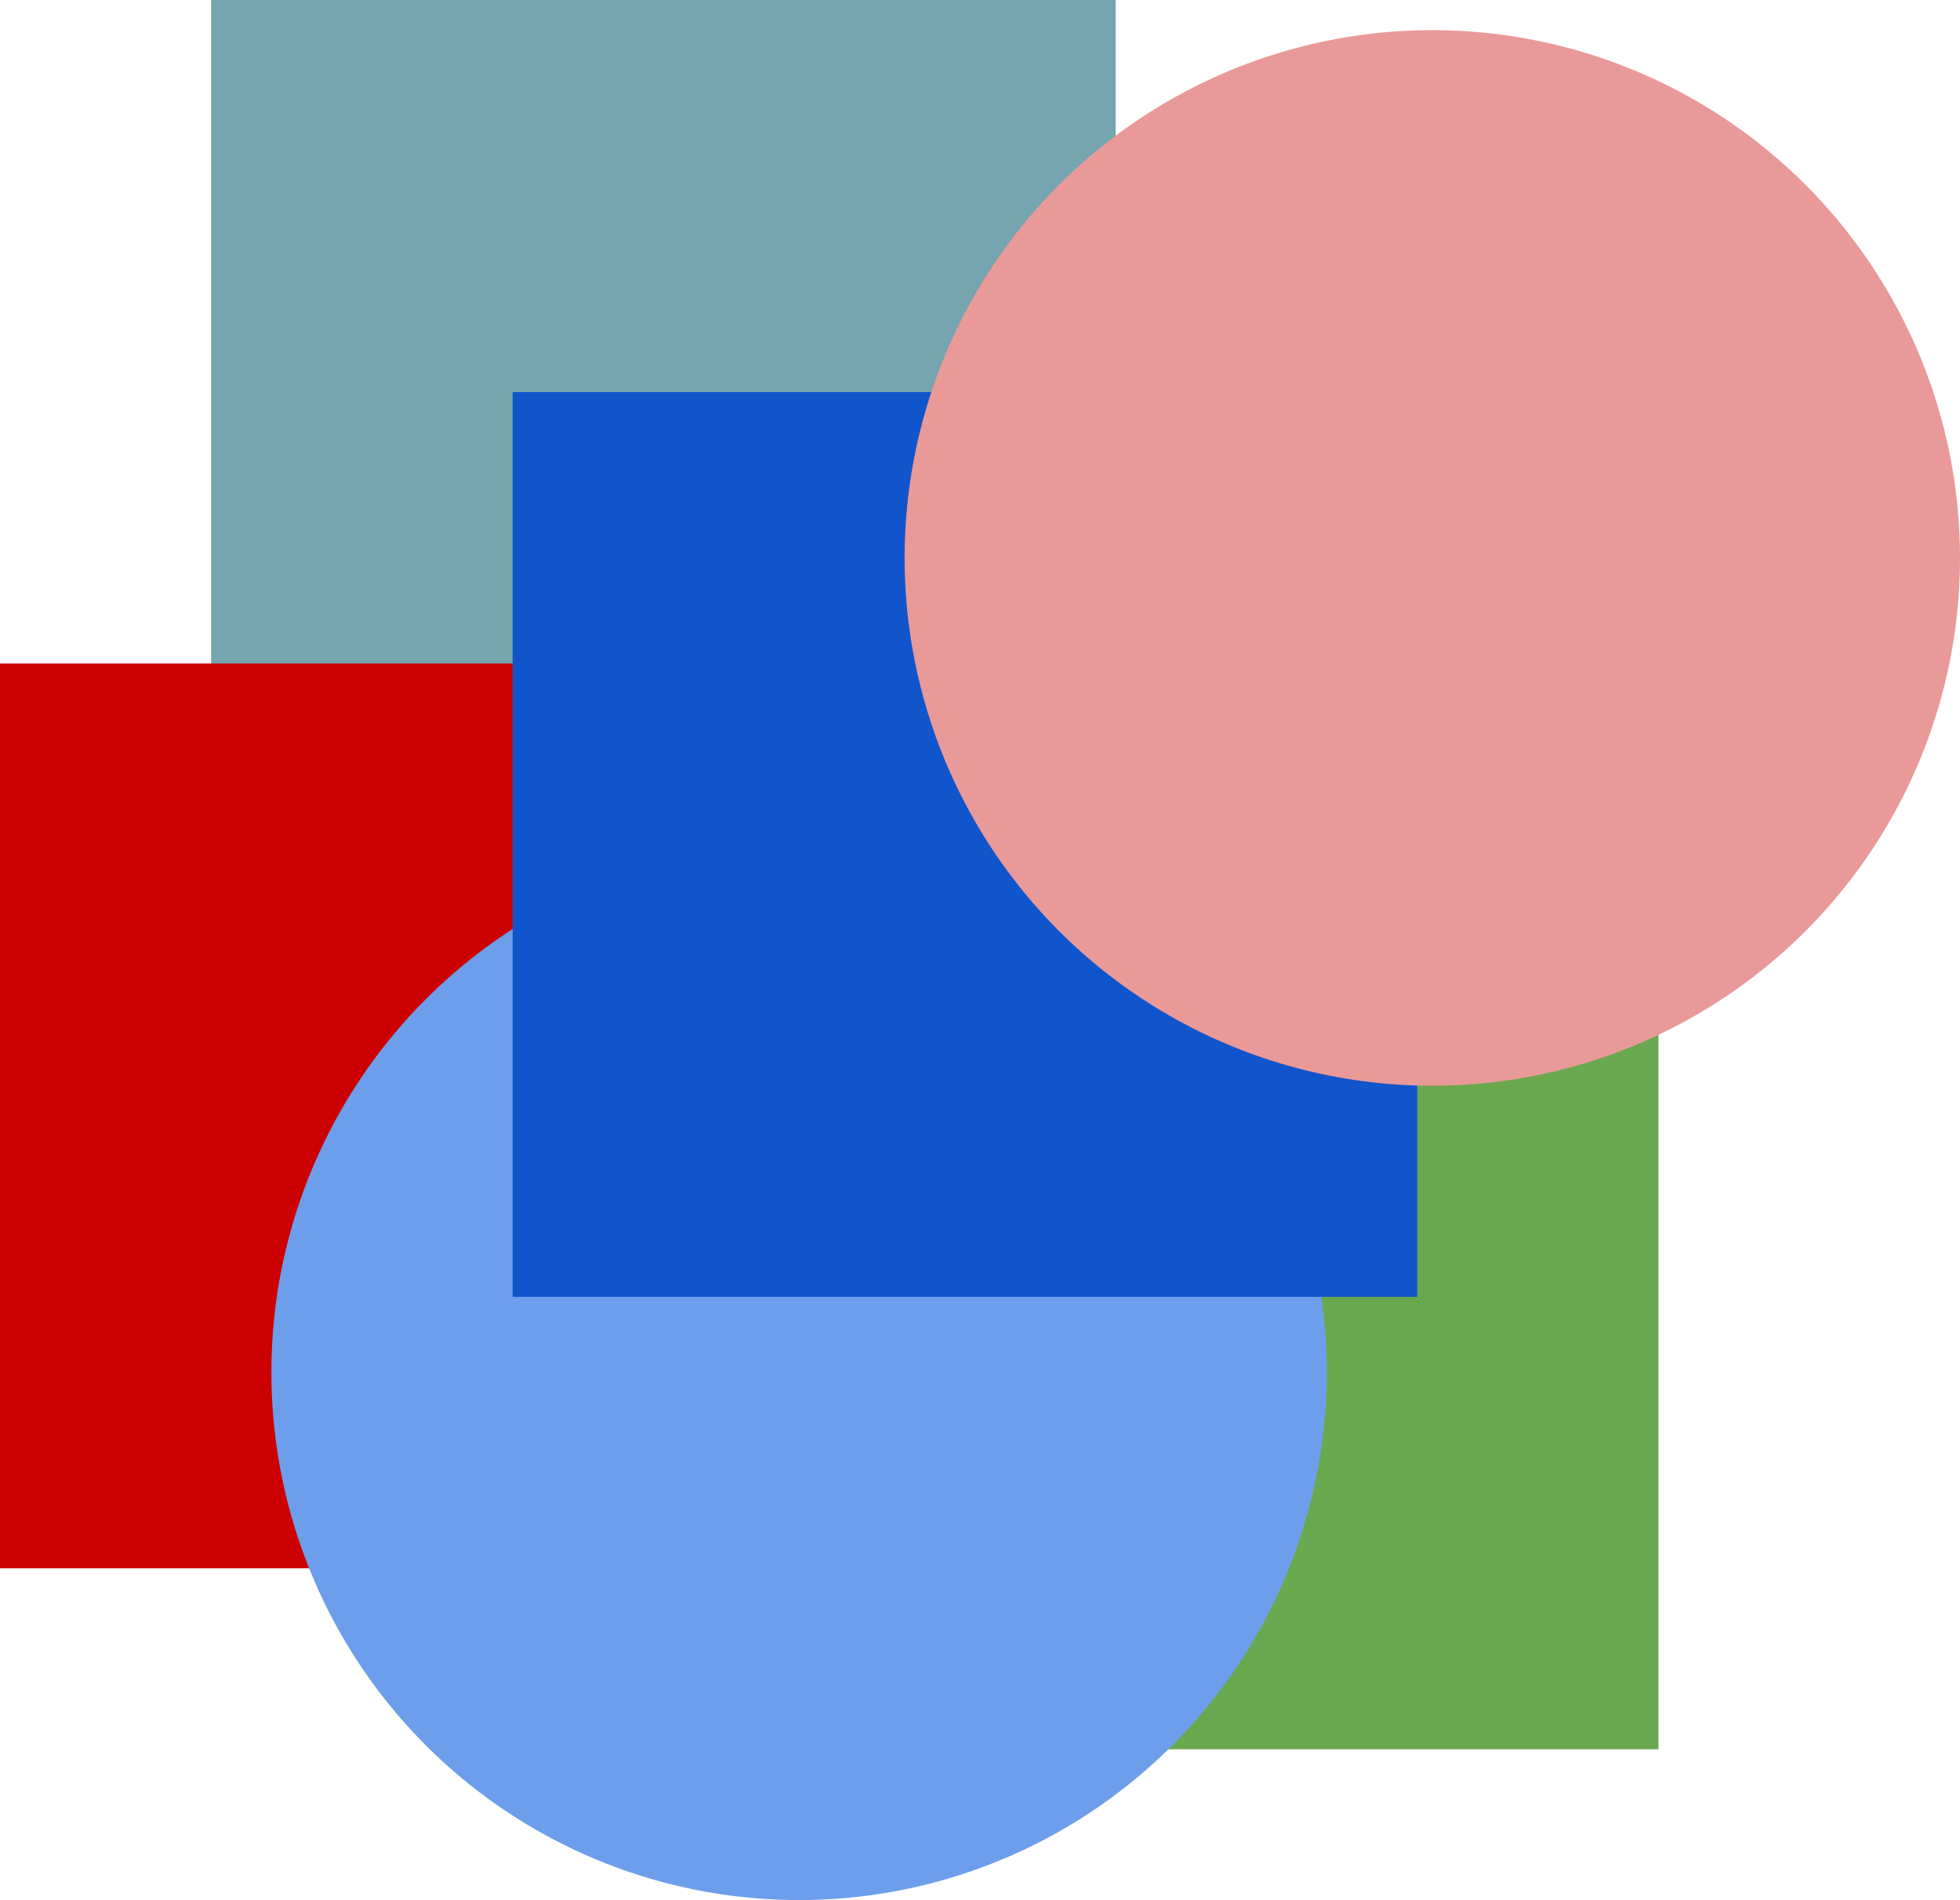 <svg xmlns="http://www.w3.org/2000/svg" width="65" height="63" viewBox="0 0 65 63">
  <rect x="7" y="0" width="30.00" height="30.00" fill="#76a5af"/>
  <rect x="0" y="22" width="30.00" height="30.00" fill="#cc0000"/>
  <rect x="25" y="28" width="30.00" height="30.00" fill="#6aa84f"/>
  <ellipse cx="26.5" cy="45.5" rx="17.5" ry="17.5" fill="#6d9eeb"/>
  <rect x="17" y="13" width="30.00" height="30.00" fill="#1155cc"/>
  <ellipse cx="47.5" cy="18.5" rx="17.5" ry="17.5" fill="#ea9999"/>
</svg>
